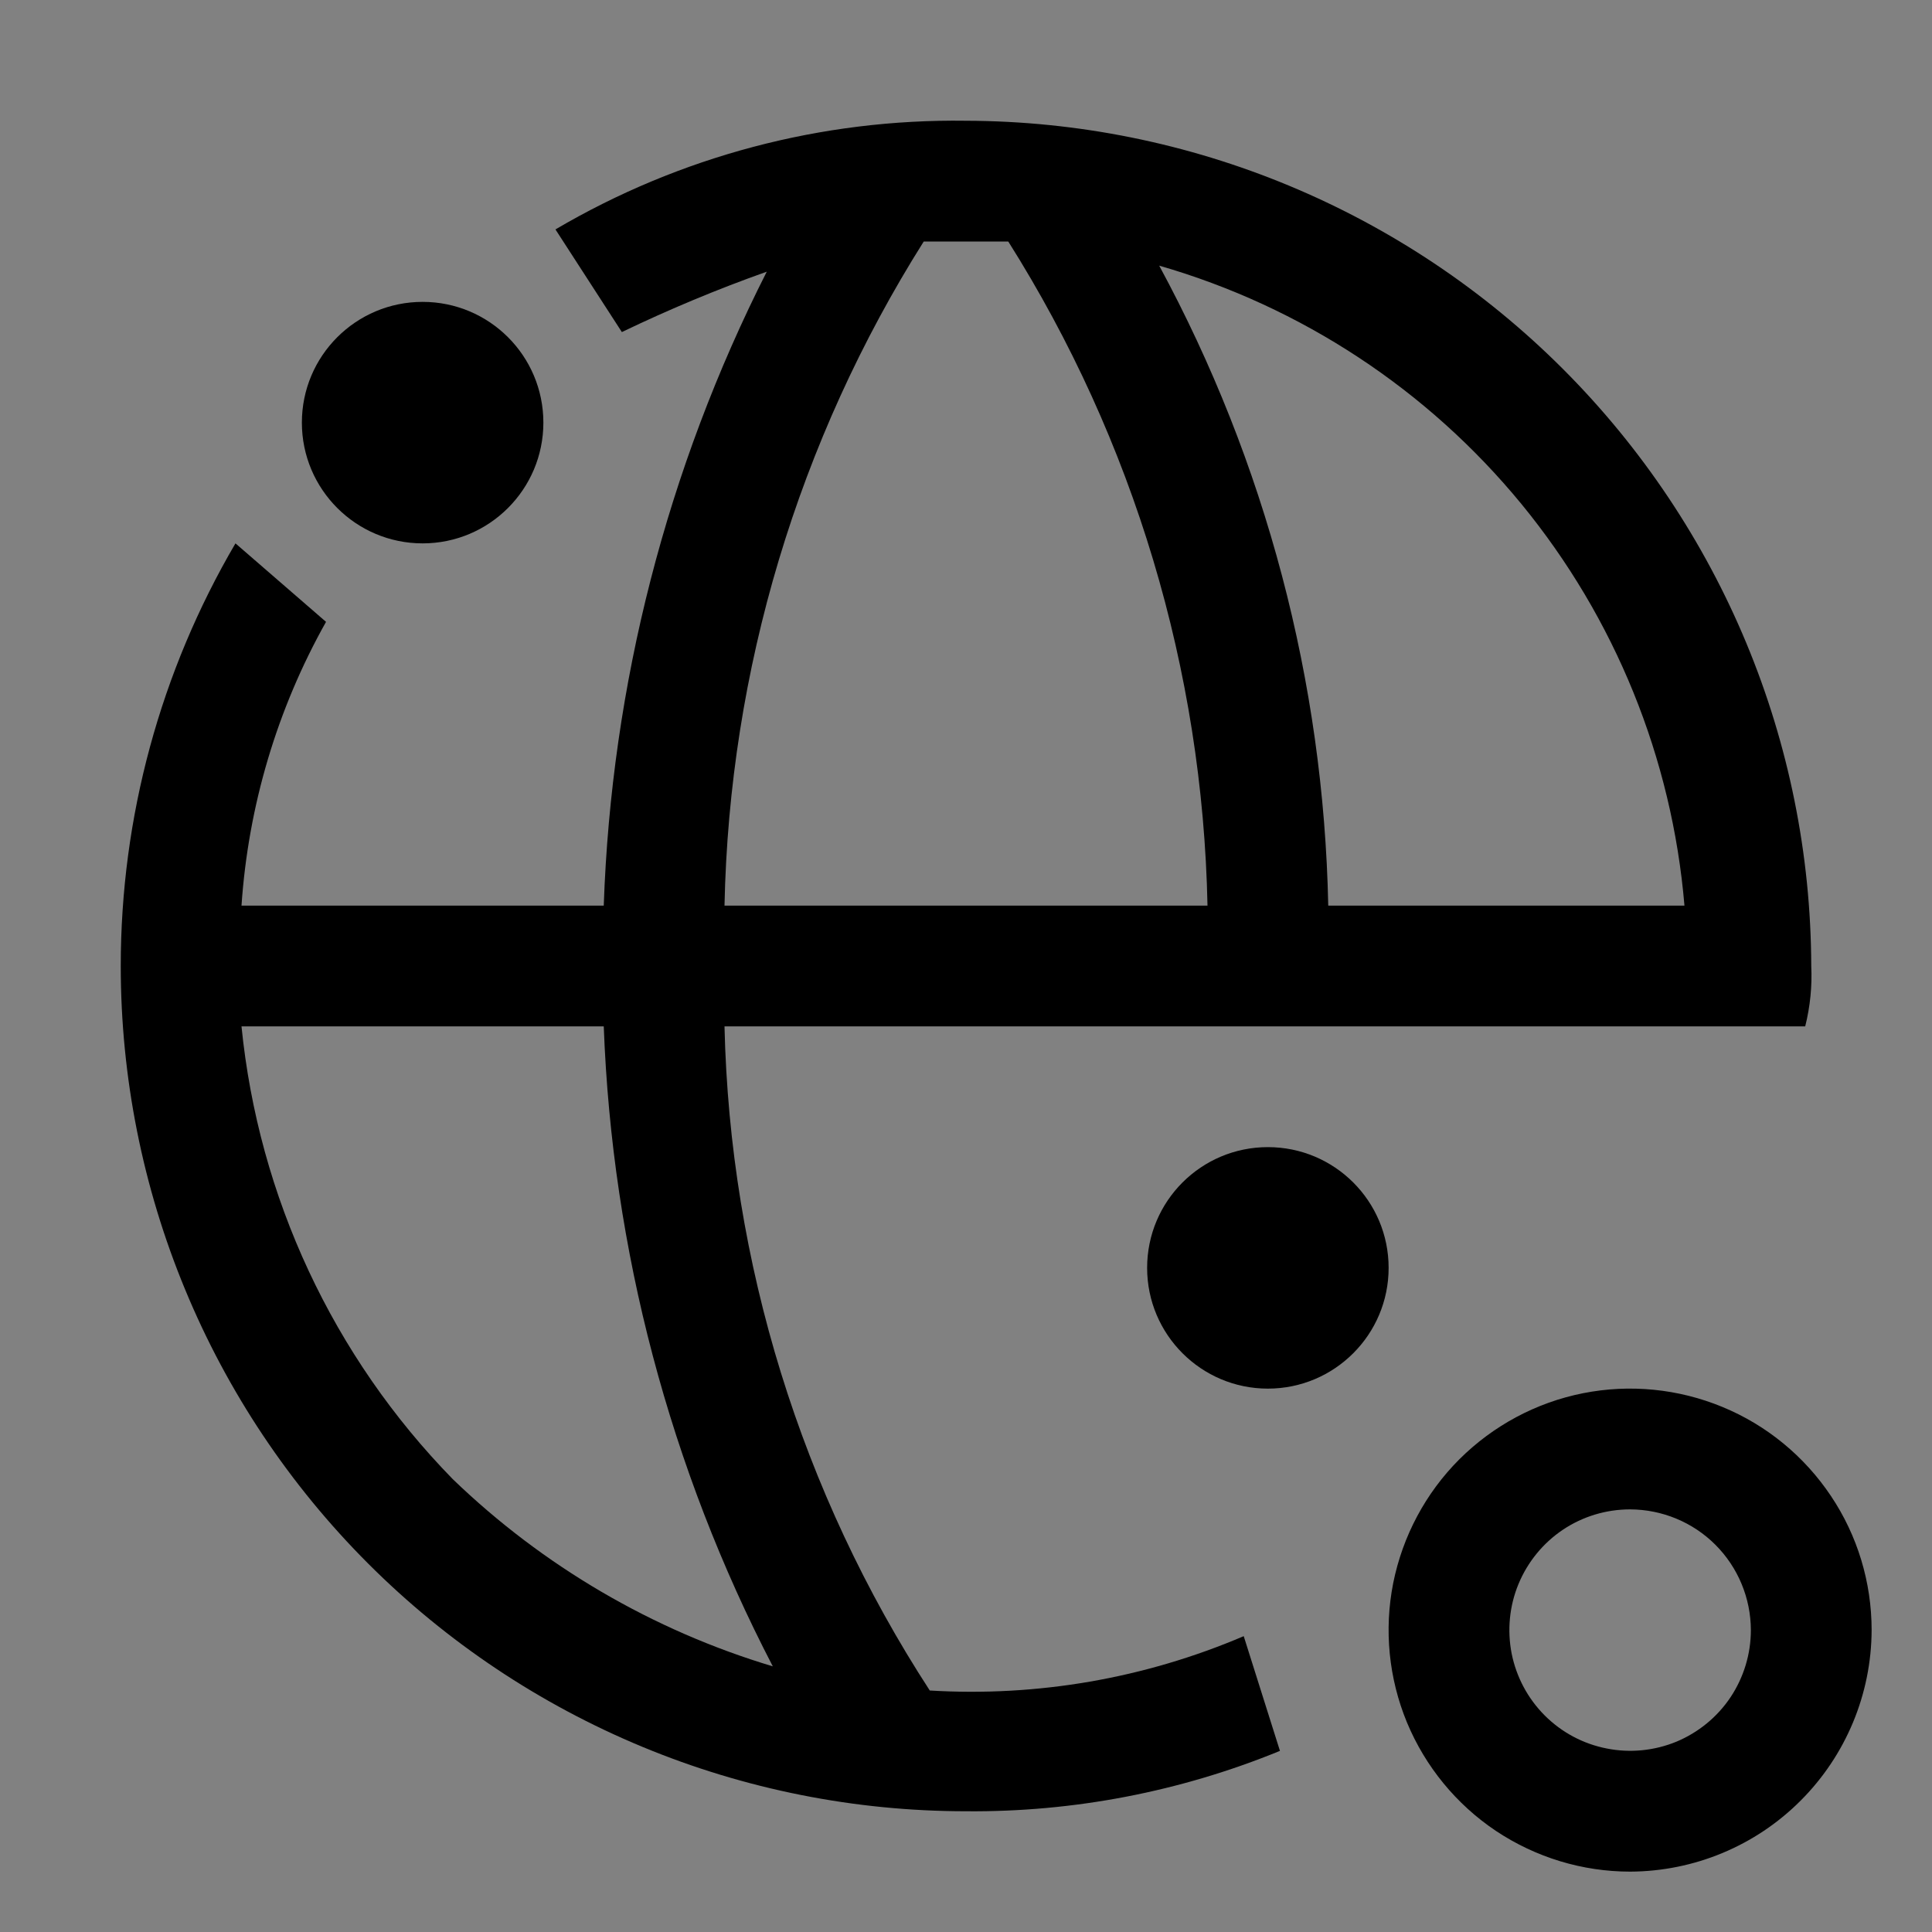 <svg viewBox="0 0 16 16" fill="none" xmlns="http://www.w3.org/2000/svg">
<rect x="0" y="0" width="16" height="16" fill="#808080" stroke="none"/>
<rect width="16" height="16" fill="white" fill-opacity="0.01" style="mix-blend-mode:multiply"/>
<path d="M10.5 11.5C11.052 11.5 11.5 11.052 11.5 10.5C11.5 9.947 11.052 9.5 10.5 9.5C9.948 9.5 9.5 9.947 9.5 10.5C9.5 11.052 9.948 11.5 10.5 11.5Z" fill="currentColor"/>
<path d="M3.5 4.5C4.052 4.5 4.5 4.052 4.5 3.5C4.5 2.947 4.052 2.5 3.5 2.5C2.948 2.5 2.5 2.947 2.5 3.5C2.5 4.052 2.948 4.5 3.5 4.5Z" fill="currentColor"/>
<path d="M13.5 15.5C13.104 15.5 12.718 15.382 12.389 15.163C12.06 14.943 11.804 14.63 11.652 14.265C11.501 13.9 11.461 13.498 11.538 13.11C11.616 12.722 11.806 12.365 12.086 12.085C12.366 11.806 12.722 11.615 13.11 11.538C13.498 11.461 13.9 11.501 14.265 11.652C14.631 11.803 14.943 12.06 15.163 12.389C15.383 12.717 15.5 13.104 15.5 13.5C15.498 14.03 15.287 14.537 14.912 14.912C14.538 15.287 14.03 15.498 13.5 15.5ZM13.5 12.5C13.302 12.5 13.109 12.558 12.944 12.668C12.78 12.778 12.652 12.934 12.576 13.117C12.5 13.3 12.481 13.501 12.519 13.695C12.558 13.889 12.653 14.067 12.793 14.207C12.933 14.347 13.111 14.442 13.305 14.48C13.499 14.519 13.7 14.499 13.883 14.424C14.065 14.348 14.222 14.22 14.332 14.055C14.441 13.891 14.5 13.697 14.5 13.5C14.499 13.235 14.394 12.981 14.206 12.793C14.019 12.606 13.765 12.501 13.5 12.5Z" fill="currentColor"/>
<path d="M15 8C14.995 6.145 14.255 4.368 12.944 3.056C11.632 1.744 9.855 1.005 8 1C6.806 0.983 5.63 1.294 4.6 1.9L5.15 2.75C5.541 2.562 5.941 2.395 6.35 2.25C5.523 3.881 5.063 5.672 5 7.5H2C2.056 6.674 2.295 5.871 2.7 5.15L1.95 4.5C1.328 5.561 1 6.769 1 8C1 8.919 1.181 9.829 1.533 10.679C1.884 11.528 2.4 12.3 3.05 12.95C3.7 13.6 4.472 14.115 5.321 14.467C6.17 14.819 7.081 15 8 15C8.891 15.008 9.775 14.838 10.6 14.5L10.3 13.55C9.48 13.9 8.59 14.054 7.7 14C6.634 12.36 6.045 10.455 6 8.5H14.95C14.991 8.336 15.008 8.168 15 8ZM6.4 13.8C5.406 13.502 4.497 12.97 3.75 12.25C2.758 11.235 2.141 9.912 2 8.5H5C5.069 10.348 5.547 12.158 6.4 13.8ZM6 7.5C6.04 5.55 6.61 3.649 7.65 2H8.35C9.39 3.649 9.96 5.55 10 7.5H6ZM11 7.5C10.962 5.647 10.482 3.83 9.6 2.2C10.776 2.539 11.822 3.227 12.599 4.173C13.376 5.12 13.847 6.28 13.95 7.5H11Z" fill="currentColor"/>
</svg>
